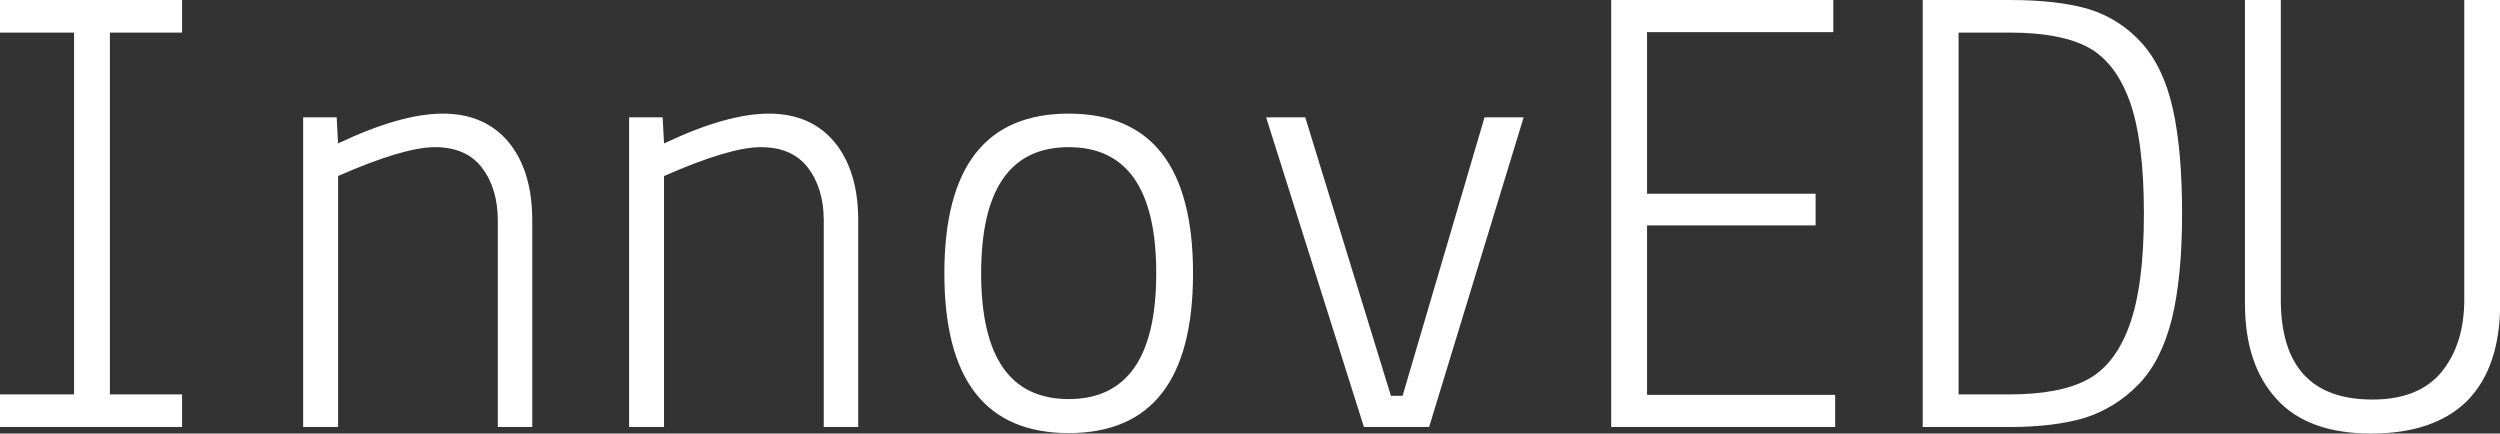 <svg data-v-423bf9ae="" xmlns="http://www.w3.org/2000/svg" viewBox="0 0 346.015 60" class="font"><rect x="0" y="0" width="346.015" height="60" fill="#333333" stroke="none"/><!----><!----><!----><g data-v-423bf9ae="" id="edef1937-eb30-406a-853e-3f90d17dd676" fill="white" transform="matrix(6.445,0,0,6.445,-9.989,-8.571)"><path d="M5.46 10.50L1.55 10.50L1.55 9.80L3.14 9.80L3.14 2.03L1.55 2.03L1.55 1.33L5.46 1.33L5.46 2.03L3.91 2.03L3.91 9.80L5.46 9.80L5.46 10.50ZM8.06 3.85L8.78 3.85L8.81 4.41L8.81 4.41Q10.16 3.77 11.06 3.77L11.06 3.77L11.06 3.77Q11.96 3.77 12.47 4.38L12.47 4.38L12.47 4.38Q12.98 5.00 12.98 6.06L12.98 6.06L12.98 10.50L12.24 10.50L12.24 6.06L12.24 6.06Q12.24 5.38 11.90 4.93L11.90 4.93L11.90 4.93Q11.56 4.49 10.89 4.49L10.89 4.49L10.89 4.49Q10.22 4.49 8.81 5.11L8.81 5.11L8.81 10.50L8.06 10.50L8.06 3.85ZM15.06 3.85L15.78 3.85L15.81 4.41L15.81 4.41Q17.16 3.77 18.06 3.77L18.06 3.77L18.06 3.77Q18.96 3.77 19.47 4.38L19.47 4.38L19.47 4.38Q19.98 5.00 19.98 6.06L19.98 6.06L19.98 10.50L19.24 10.50L19.24 6.06L19.24 6.06Q19.24 5.38 18.90 4.93L18.90 4.93L18.90 4.93Q18.56 4.49 17.89 4.49L17.89 4.49L17.89 4.49Q17.22 4.49 15.81 5.11L15.81 5.11L15.81 10.50L15.06 10.50L15.06 3.85ZM21.83 7.20L21.83 7.20L21.83 7.20Q21.83 3.77 24.50 3.77L24.50 3.77L24.50 3.77Q27.17 3.77 27.17 7.20L27.17 7.20L27.17 7.20Q27.17 10.63 24.50 10.63L24.50 10.63L24.50 10.63Q21.83 10.63 21.83 7.20ZM24.50 4.49L24.50 4.49L24.50 4.49Q22.62 4.49 22.62 7.20L22.62 7.20L22.62 7.20Q22.62 9.90 24.50 9.90L24.50 9.90L24.50 9.90Q26.38 9.90 26.38 7.20L26.38 7.20L26.38 7.20Q26.38 4.49 24.50 4.49ZM30.84 10.50L28.74 3.85L29.58 3.85L31.42 9.83L31.67 9.83L33.43 3.85L34.27 3.85L32.24 10.50L30.84 10.50ZM40.96 10.50L36.15 10.50L36.15 1.33L40.92 1.33L40.92 2.02L36.92 2.02L36.92 5.49L40.54 5.49L40.54 6.17L36.92 6.17L36.92 9.81L40.96 9.81L40.96 10.50ZM44.69 10.50L42.84 10.50L42.84 1.33L44.72 1.33L44.72 1.33Q45.75 1.33 46.42 1.53L46.42 1.53L46.42 1.53Q47.08 1.74 47.54 2.25L47.54 2.25L47.54 2.25Q48.01 2.77 48.21 3.66L48.21 3.66L48.21 3.66Q48.41 4.55 48.41 5.92L48.41 5.92L48.41 5.92Q48.41 7.28 48.19 8.18L48.19 8.18L48.19 8.18Q47.96 9.09 47.47 9.59L47.47 9.59L47.47 9.59Q46.98 10.09 46.33 10.30L46.33 10.30L46.33 10.30Q45.67 10.50 44.69 10.50L44.69 10.50ZM46.36 9.49L46.36 9.49L46.36 9.49Q46.96 9.18 47.27 8.34L47.27 8.34L47.27 8.34Q47.59 7.49 47.59 5.92L47.59 5.92L47.59 5.92Q47.59 4.34 47.28 3.49L47.28 3.49L47.28 3.49Q46.97 2.65 46.38 2.34L46.38 2.34L46.38 2.34Q45.79 2.03 44.72 2.03L44.72 2.03L43.61 2.03L43.61 9.80L44.69 9.80L44.69 9.80Q45.77 9.80 46.36 9.49ZM49.76 7.85L49.76 7.85L49.76 1.33L50.53 1.33L50.53 7.76L50.53 7.76Q50.53 9.91 52.50 9.91L52.50 9.91L52.50 9.91Q53.49 9.91 53.98 9.32L53.98 9.32L53.98 9.32Q54.47 8.72 54.47 7.76L54.47 7.76L54.47 1.33L55.24 1.33L55.24 7.85L55.24 7.85Q55.24 9.21 54.54 9.93L54.54 9.93L54.54 9.93Q53.83 10.64 52.47 10.64L52.47 10.64L52.47 10.64Q51.11 10.64 50.44 9.90L50.44 9.90L50.44 9.90Q49.76 9.16 49.76 7.85Z"></path></g><!----><!----></svg>